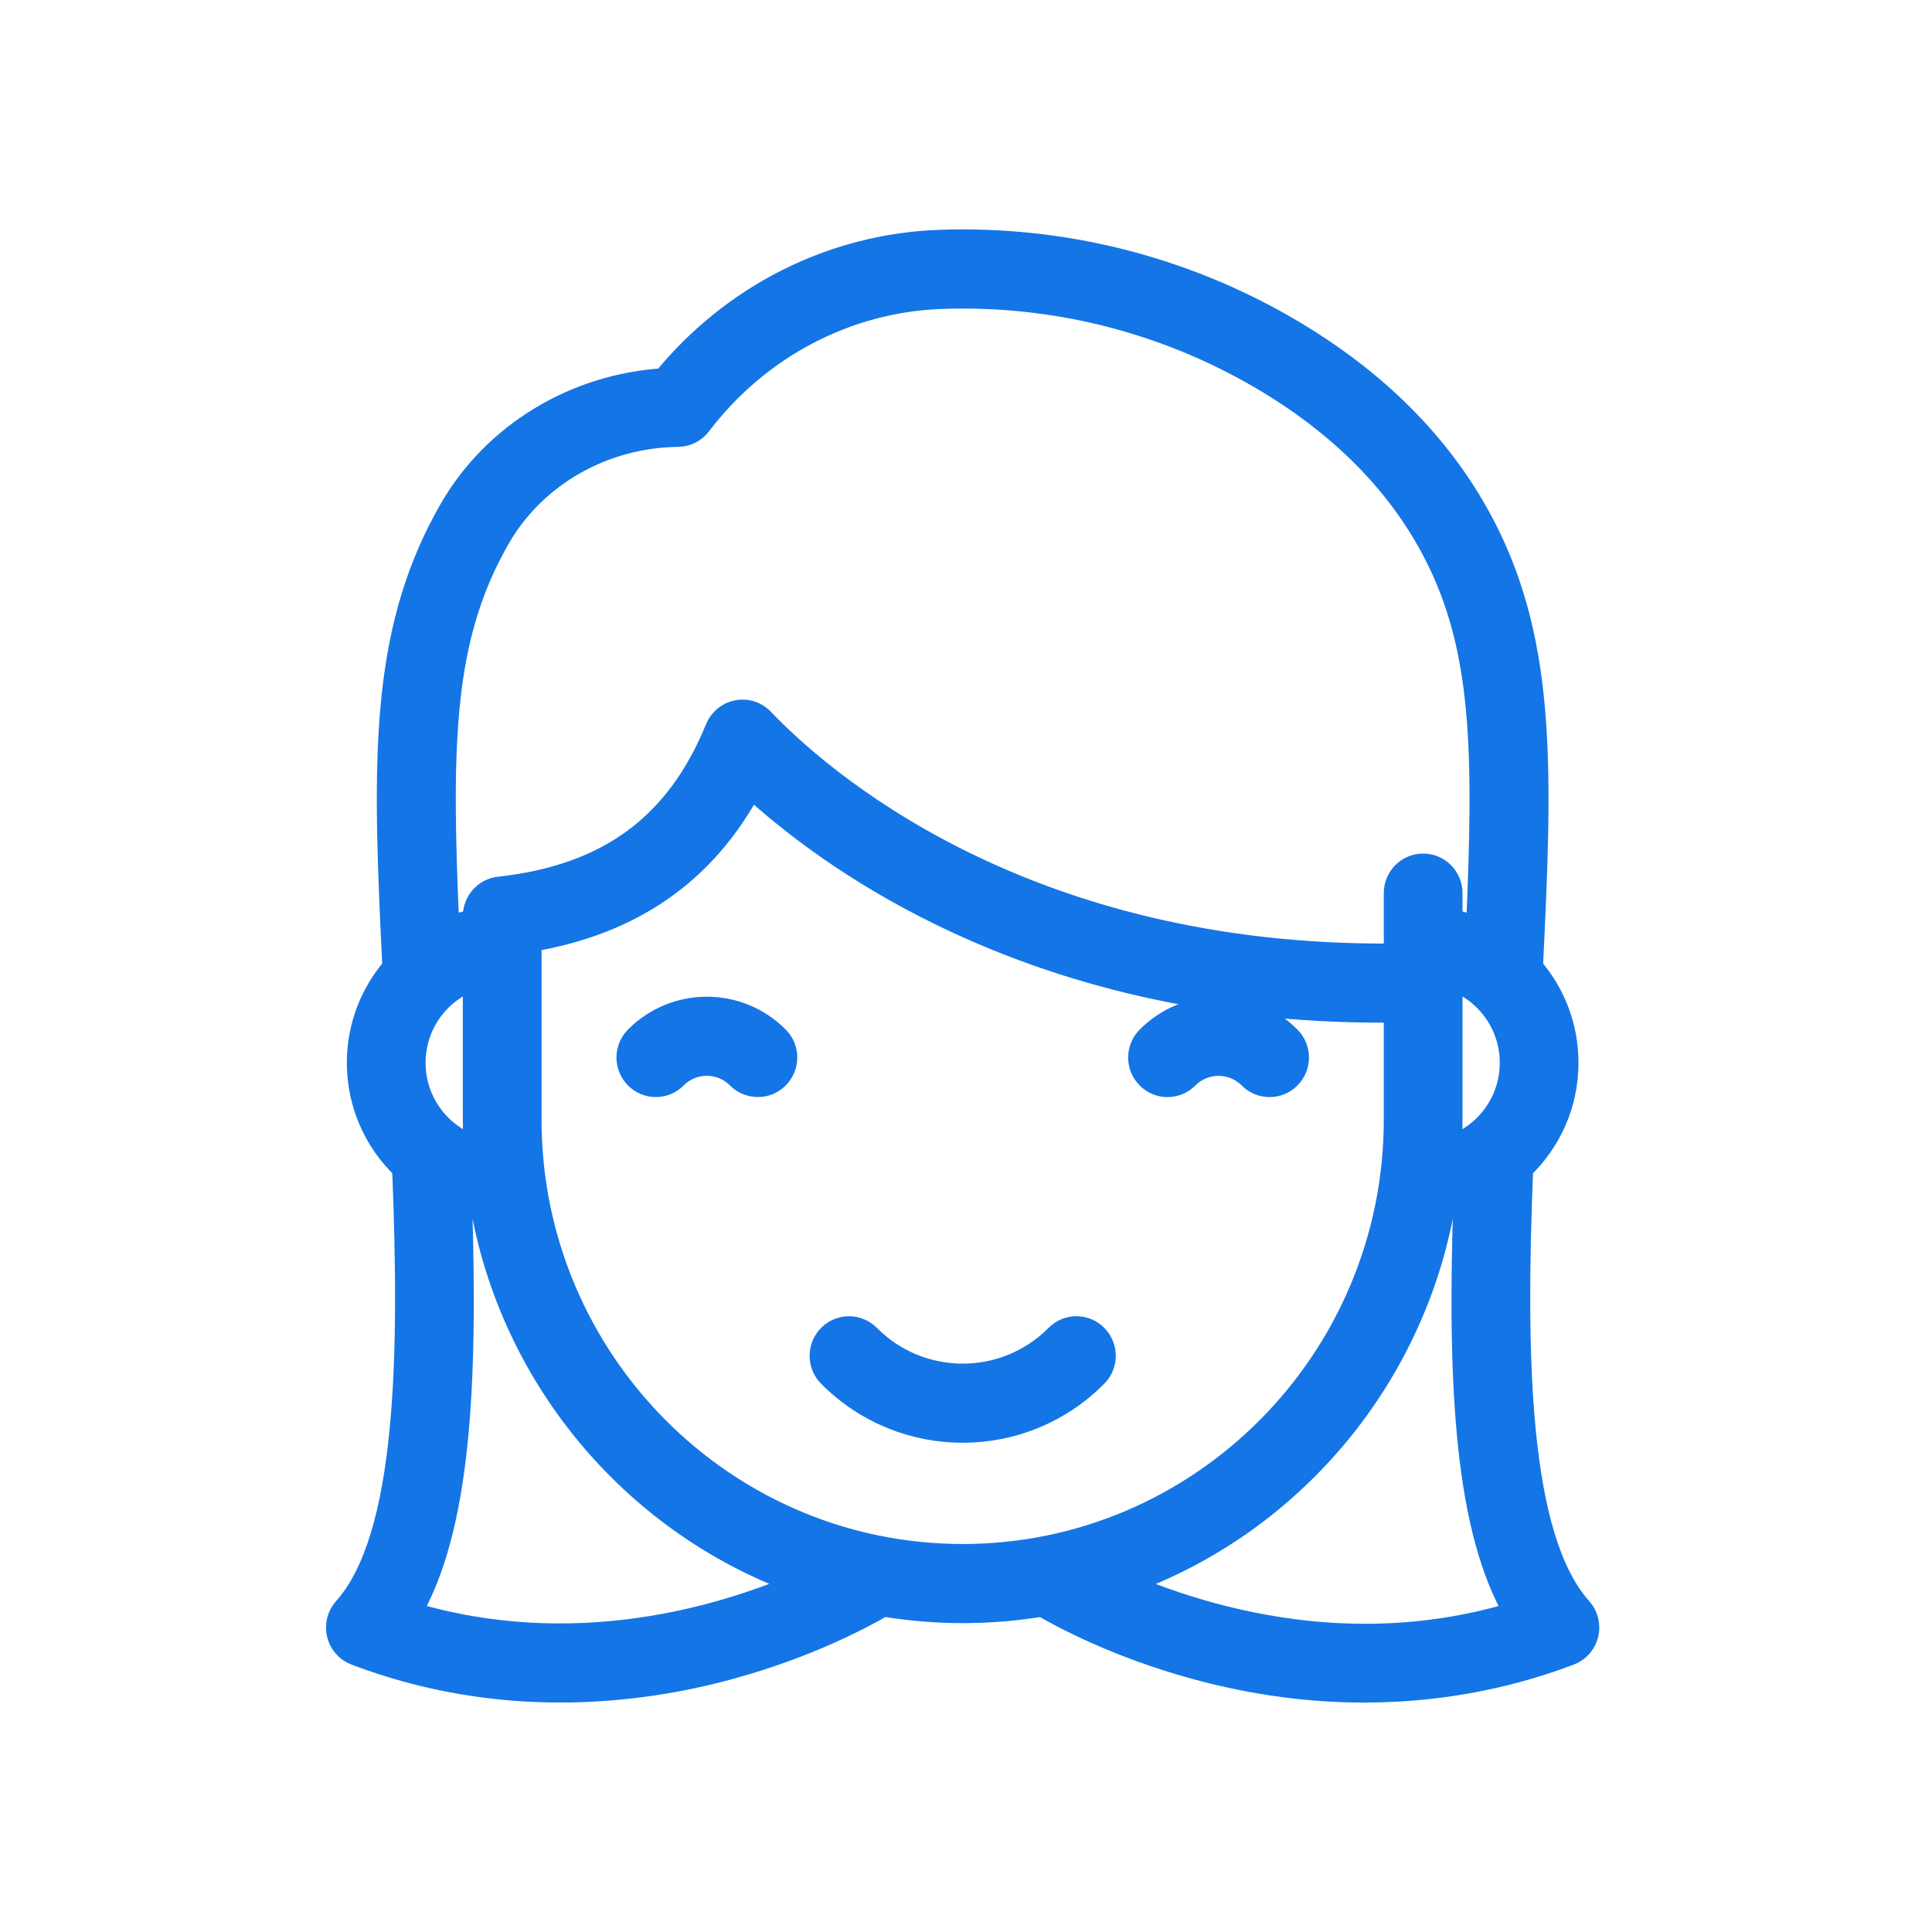 <svg width="40" height="40" viewBox="0 0 40 40" fill="none" xmlns="http://www.w3.org/2000/svg">
<path d="M21.887 27.668C20.809 28.754 19.055 28.754 17.977 27.668C17.756 27.446 17.398 27.446 17.178 27.668C16.957 27.89 16.957 28.251 17.178 28.473C17.937 29.238 18.934 29.621 19.932 29.621C20.929 29.621 21.926 29.238 22.685 28.473C22.906 28.251 22.906 27.89 22.685 27.668C22.465 27.445 22.107 27.445 21.887 27.668Z" fill="#1475E6"/>
<path d="M32.716 33.315C31.393 31.838 31.337 28.075 31.493 24.182C32.069 23.636 32.431 22.862 32.431 22.004C32.431 21.25 32.152 20.562 31.695 20.036C31.887 16.065 31.989 13.409 30.739 10.956C29.886 9.283 28.506 7.885 26.637 6.801C24.459 5.538 21.975 4.918 19.453 5.008C17.237 5.088 15.175 6.128 13.752 7.873C11.915 7.984 10.244 8.991 9.345 10.548C9.268 10.682 9.194 10.819 9.124 10.956C7.873 13.41 7.975 16.065 8.167 20.036C7.71 20.562 7.431 21.251 7.431 22.004C7.431 22.862 7.792 23.636 8.368 24.181C8.525 28.075 8.468 31.838 7.145 33.315C7.02 33.455 6.971 33.648 7.015 33.83C7.059 34.013 7.189 34.163 7.364 34.229C8.854 34.796 10.297 34.999 11.599 34.999C12.951 34.999 14.153 34.78 15.095 34.523C16.734 34.077 17.889 33.45 18.283 33.218C18.82 33.307 19.37 33.355 19.932 33.355C20.492 33.355 21.043 33.308 21.579 33.219C21.973 33.45 23.129 34.077 24.767 34.523C26.024 34.866 27.19 35 28.245 35C30.002 35 31.45 34.627 32.497 34.229C32.671 34.163 32.803 34.013 32.846 33.83C32.89 33.648 32.841 33.455 32.716 33.315ZM30.03 23.179V20.353C30.03 20.346 30.03 20.338 30.03 20.33V20.243C30.767 20.484 31.301 21.182 31.301 22.004C31.301 22.832 30.759 23.535 30.012 23.77C30.024 23.575 30.03 23.378 30.03 23.179ZM10.129 11.476C10.189 11.357 10.255 11.237 10.322 11.121C11.066 9.832 12.489 9.02 14.036 9.002C14.038 9.002 14.042 9.002 14.044 9.002C14.216 8.999 14.376 8.917 14.48 8.779C15.699 7.177 17.526 6.217 19.492 6.146C21.803 6.063 24.079 6.631 26.073 7.788C27.75 8.761 28.981 10.002 29.733 11.476C30.734 13.439 30.764 15.574 30.6 19.243C30.418 19.167 30.228 19.108 30.03 19.07V18.491C30.03 18.177 29.777 17.922 29.465 17.922C29.153 17.922 28.9 18.177 28.9 18.491V19.784C21.117 19.868 16.905 16.091 15.78 14.909C15.648 14.77 15.455 14.707 15.268 14.744C15.08 14.779 14.923 14.909 14.85 15.087C14.029 17.099 12.595 18.152 10.336 18.4C10.05 18.432 9.833 18.676 9.833 18.966V19.071C9.635 19.109 9.444 19.167 9.262 19.244C9.098 15.576 9.127 13.441 10.129 11.476ZM9.85 23.77C9.104 23.535 8.561 22.832 8.561 22.004C8.561 21.182 9.095 20.485 9.832 20.243V23.179C9.832 23.378 9.838 23.575 9.85 23.77ZM8.469 33.405C9.477 31.672 9.651 28.791 9.523 24.86C9.673 24.907 9.828 24.941 9.987 24.963C10.63 28.609 13.206 31.589 16.604 32.787C14.97 33.497 11.876 34.436 8.469 33.405ZM19.931 32.217C14.985 32.217 10.962 28.163 10.962 23.179V19.462C13.081 19.11 14.589 18.059 15.545 16.266C16.36 17.014 17.675 18.041 19.53 18.94C22.319 20.292 25.469 20.959 28.9 20.922V23.178C28.9 28.163 24.877 32.217 19.931 32.217ZM25.098 33.435C24.374 33.24 23.749 33.004 23.255 32.788C26.655 31.591 29.231 28.61 29.875 24.964C30.034 24.942 30.189 24.907 30.339 24.861C30.21 28.792 30.385 31.673 31.393 33.406C29.397 34.013 27.283 34.023 25.098 33.435Z" fill="#1475E6"/>
<path d="M13.179 21.492C12.958 21.714 12.958 22.075 13.179 22.297C13.399 22.519 13.757 22.519 13.977 22.297C14.34 21.932 14.929 21.932 15.291 22.297C15.401 22.408 15.546 22.463 15.691 22.463C15.836 22.463 15.98 22.408 16.09 22.297C16.312 22.075 16.312 21.714 16.09 21.492C15.287 20.684 13.981 20.684 13.179 21.492Z" fill="#1475E6"/>
<path d="M26.685 22.297C26.906 22.076 26.906 21.715 26.685 21.493C25.882 20.683 24.576 20.683 23.773 21.493C23.552 21.715 23.552 22.076 23.773 22.297C23.993 22.52 24.351 22.52 24.572 22.297C24.934 21.933 25.523 21.933 25.885 22.297C25.995 22.409 26.14 22.464 26.285 22.464C26.43 22.464 26.574 22.409 26.685 22.297Z" fill="#1475E6"/>
<path d="M21.887 27.668C20.809 28.754 19.055 28.754 17.977 27.668C17.756 27.446 17.398 27.446 17.178 27.668C16.957 27.89 16.957 28.251 17.178 28.473C17.937 29.238 18.934 29.621 19.932 29.621C20.929 29.621 21.926 29.238 22.685 28.473C22.906 28.251 22.906 27.89 22.685 27.668C22.465 27.445 22.107 27.445 21.887 27.668Z" stroke="#1475E6" stroke-width="0.5"/>
<path d="M32.716 33.315C31.393 31.838 31.337 28.075 31.493 24.182C32.069 23.636 32.431 22.862 32.431 22.004C32.431 21.25 32.152 20.562 31.695 20.036C31.887 16.065 31.989 13.409 30.739 10.956C29.886 9.283 28.506 7.885 26.637 6.801C24.459 5.538 21.975 4.918 19.453 5.008C17.237 5.088 15.175 6.128 13.752 7.873C11.915 7.984 10.244 8.991 9.345 10.548C9.268 10.682 9.194 10.819 9.124 10.956C7.873 13.41 7.975 16.065 8.167 20.036C7.71 20.562 7.431 21.251 7.431 22.004C7.431 22.862 7.792 23.636 8.368 24.181C8.525 28.075 8.468 31.838 7.145 33.315C7.02 33.455 6.971 33.648 7.015 33.83C7.059 34.013 7.189 34.163 7.364 34.229C8.854 34.796 10.297 34.999 11.599 34.999C12.951 34.999 14.153 34.78 15.095 34.523C16.734 34.077 17.889 33.45 18.283 33.218C18.82 33.307 19.37 33.355 19.932 33.355C20.492 33.355 21.043 33.308 21.579 33.219C21.973 33.45 23.129 34.077 24.767 34.523C26.024 34.866 27.19 35 28.245 35C30.002 35 31.45 34.627 32.497 34.229C32.671 34.163 32.803 34.013 32.846 33.83C32.89 33.648 32.841 33.455 32.716 33.315ZM30.03 23.179V20.353C30.03 20.346 30.03 20.338 30.03 20.33V20.243C30.767 20.484 31.301 21.182 31.301 22.004C31.301 22.832 30.759 23.535 30.012 23.77C30.024 23.575 30.03 23.378 30.03 23.179ZM10.129 11.476C10.189 11.357 10.255 11.237 10.322 11.121C11.066 9.832 12.489 9.02 14.036 9.002C14.038 9.002 14.042 9.002 14.044 9.002C14.216 8.999 14.376 8.917 14.48 8.779C15.699 7.177 17.526 6.217 19.492 6.146C21.803 6.063 24.079 6.631 26.073 7.788C27.75 8.761 28.981 10.002 29.733 11.476C30.734 13.439 30.764 15.574 30.6 19.243C30.418 19.167 30.228 19.108 30.03 19.07V18.491C30.03 18.177 29.777 17.922 29.465 17.922C29.153 17.922 28.9 18.177 28.9 18.491V19.784C21.117 19.868 16.905 16.091 15.78 14.909C15.648 14.77 15.455 14.707 15.268 14.744C15.08 14.779 14.923 14.909 14.85 15.087C14.029 17.099 12.595 18.152 10.336 18.4C10.05 18.432 9.833 18.676 9.833 18.966V19.071C9.635 19.109 9.444 19.167 9.262 19.244C9.098 15.576 9.127 13.441 10.129 11.476ZM9.85 23.77C9.104 23.535 8.561 22.832 8.561 22.004C8.561 21.182 9.095 20.485 9.832 20.243V23.179C9.832 23.378 9.838 23.575 9.85 23.77ZM8.469 33.405C9.477 31.672 9.651 28.791 9.523 24.86C9.673 24.907 9.828 24.941 9.987 24.963C10.63 28.609 13.206 31.589 16.604 32.787C14.97 33.497 11.876 34.436 8.469 33.405ZM19.931 32.217C14.985 32.217 10.962 28.163 10.962 23.179V19.462C13.081 19.11 14.589 18.059 15.545 16.266C16.36 17.014 17.675 18.041 19.53 18.94C22.319 20.292 25.469 20.959 28.9 20.922V23.178C28.9 28.163 24.877 32.217 19.931 32.217ZM25.098 33.435C24.374 33.24 23.749 33.004 23.255 32.788C26.655 31.591 29.231 28.61 29.875 24.964C30.034 24.942 30.189 24.907 30.339 24.861C30.21 28.792 30.385 31.673 31.393 33.406C29.397 34.013 27.283 34.023 25.098 33.435Z" stroke="#1475E6" stroke-width="0.5"/>
<path d="M13.179 21.492C12.958 21.714 12.958 22.075 13.179 22.297C13.399 22.519 13.757 22.519 13.977 22.297C14.34 21.932 14.929 21.932 15.291 22.297C15.401 22.408 15.546 22.463 15.691 22.463C15.836 22.463 15.98 22.408 16.09 22.297C16.312 22.075 16.312 21.714 16.09 21.492C15.287 20.684 13.981 20.684 13.179 21.492Z" stroke="#1475E6" stroke-width="0.5"/>
<path d="M26.685 22.297C26.906 22.076 26.906 21.715 26.685 21.493C25.882 20.683 24.576 20.683 23.773 21.493C23.552 21.715 23.552 22.076 23.773 22.297C23.993 22.52 24.351 22.52 24.572 22.297C24.934 21.933 25.523 21.933 25.885 22.297C25.995 22.409 26.14 22.464 26.285 22.464C26.43 22.464 26.574 22.409 26.685 22.297Z" stroke="#1475E6" stroke-width="0.5"/>
</svg>
